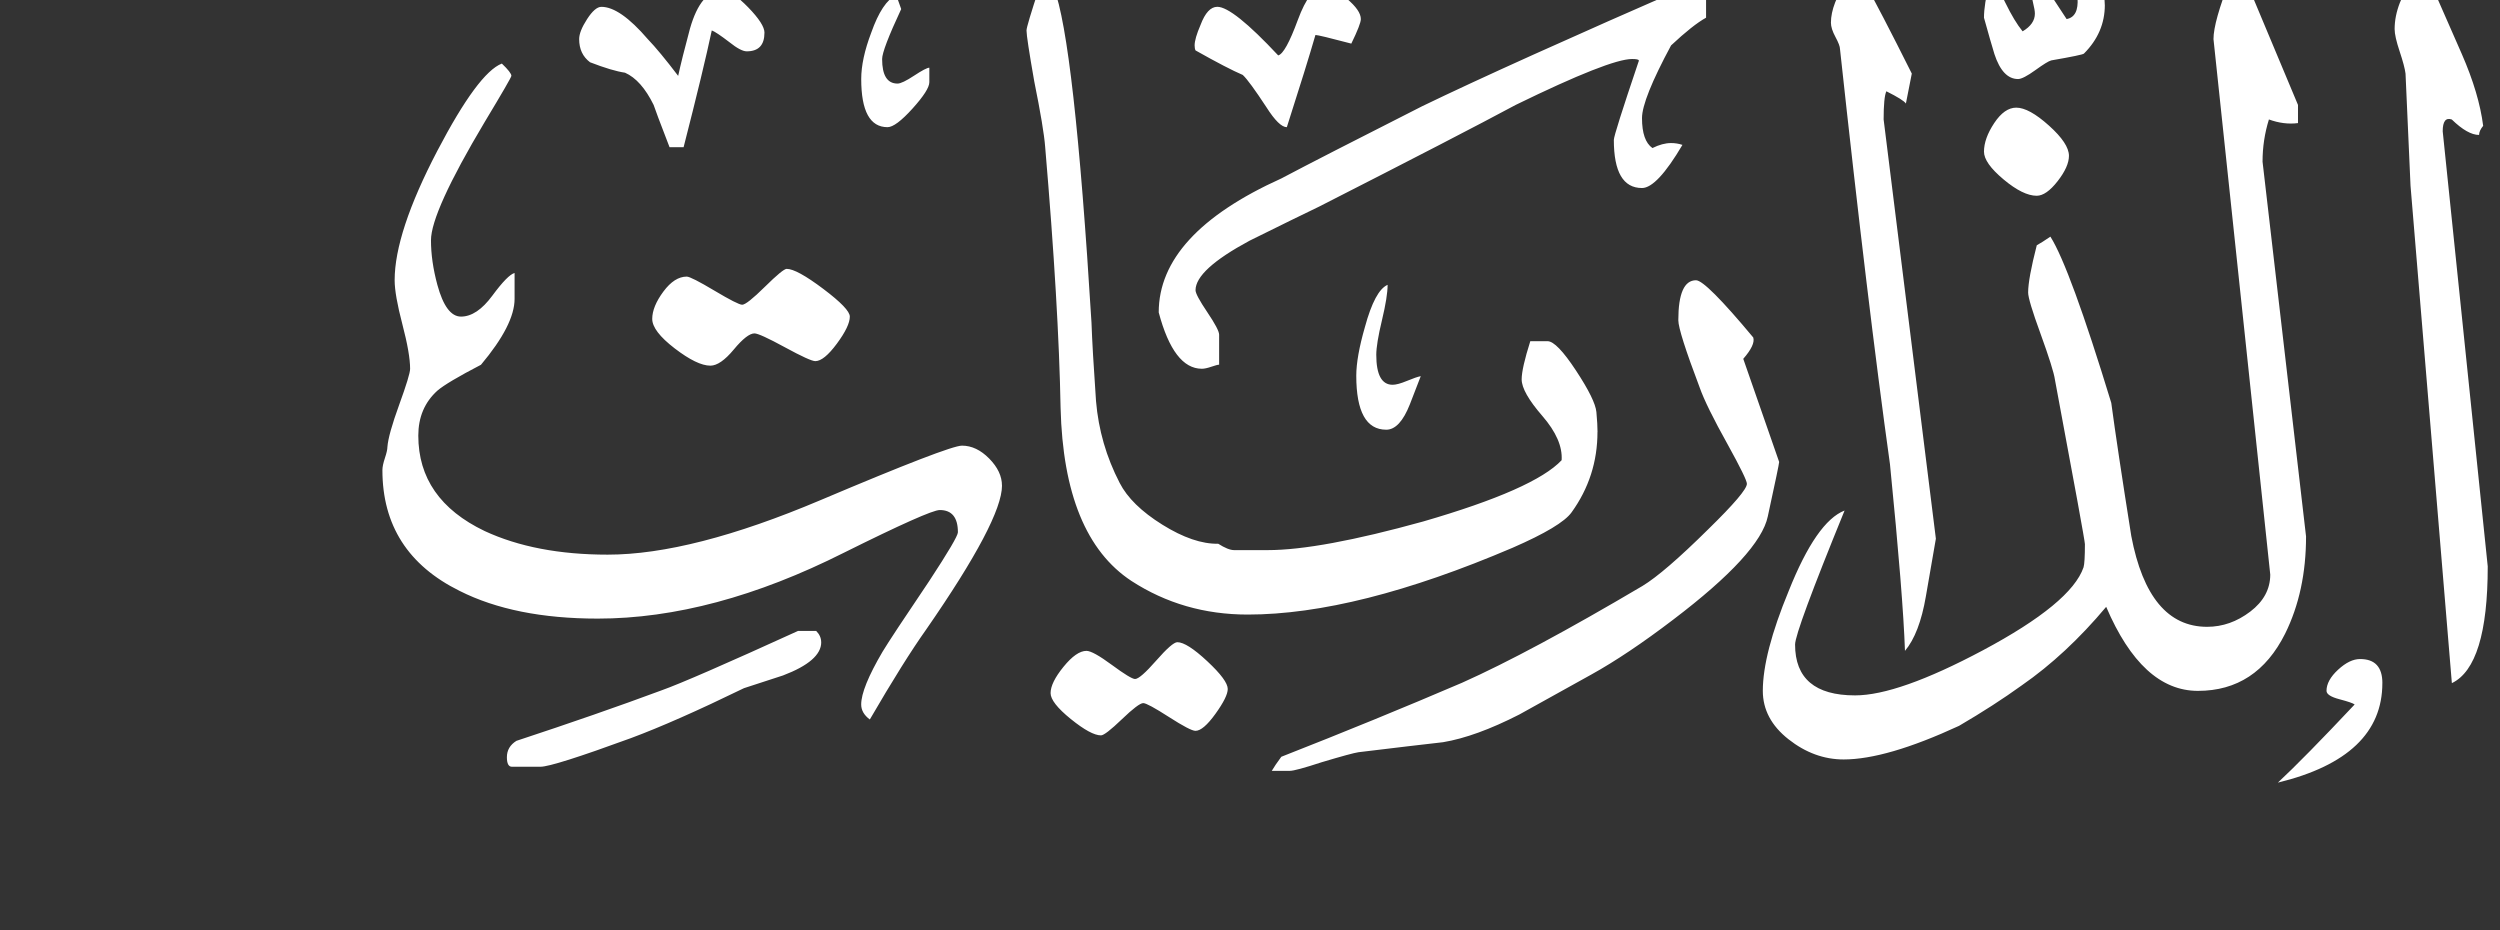 <!-- Generated by IcoMoon.io -->
<svg version="1.1" xmlns="http://www.w3.org/2000/svg" width="86" height="32" viewBox="0 0 86 32" fill="#fff" >
<rect x="0" y="0" width="86" height="32" fill="#333333" stroke="none"/>
<title>surah51</title>
<path d="M85.578 19.484q0 3.422-1.234 4.016l-1.422-17.109q-0.031-0.781-0.172-3.859-0.031-0.25-0.203-0.766t-0.172-0.766q0-0.891 0.734-1.875 0.344 0 0.453 0.172l1.125 2.563q0.594 1.359 0.734 2.469-0.141 0.172-0.141 0.313-0.391 0-0.938-0.531-0.313-0.109-0.313 0.406zM72.406 0.172q0 0.953-0.719 1.672-0.047 0.047-1.125 0.234-0.125 0.031-0.547 0.336t-0.594 0.305q-0.531 0-0.813-0.859-0.125-0.406-0.359-1.25 0-0.469 0.188-1.188 0.328 0.203 0.547 0.672 0.313 0.641 0.594 0.984 0.422-0.25 0.422-0.609 0-0.125-0.063-0.375t-0.063-0.375q0-0.313 0.234-0.594 0.297 0.5 0.984 1.531 0.422-0.078 0.375-0.734-0.078-0.969 0-1.203 0.094 0.016 0.375 0.047 0.563 0.688 0.563 1.406zM71.172 5.359q0 0.375-0.391 0.875t-0.719 0.5q-0.469 0-1.141-0.563t-0.672-0.953q0-0.453 0.352-0.984t0.758-0.531q0.438 0 1.125 0.617t0.688 1.039zM79.328 18.453q0 1.891-0.719 3.344-0.984 1.969-3 1.969-1.922 0-3.156-2.891-1.375 1.641-2.906 2.703-0.953 0.688-2.156 1.391-2.5 1.156-3.969 1.156-1.016 0-1.898-0.695t-0.883-1.664q0-1.281 0.891-3.438 0.953-2.391 1.922-2.766-1.703 4.172-1.703 4.609 0 1.75 2.063 1.75 1.484 0 4.391-1.547 3.047-1.625 3.469-2.859 0.047-0.156 0.047-0.797 0-0.141-1.031-5.656-0.047-0.344-0.5-1.594-0.422-1.156-0.422-1.406 0-0.469 0.297-1.625 0.172-0.094 0.469-0.297 0.672 1.063 2.094 5.719 0.203 1.516 0.688 4.578 0.594 3.125 2.609 3.125 0.797 0 1.484-0.523t0.688-1.273l-1.953-18.422q0-0.594 0.578-2.063h0.516l1.813 4.328v0.625q-0.484 0.063-1-0.125-0.219 0.703-0.219 1.453zM81.953 23.5q0 2.547-3.594 3.422 0.906-0.844 2.641-2.688-0.078-0.063-0.523-0.18t-0.445-0.289q0-0.359 0.398-0.727t0.758-0.367q0.766 0 0.766 0.828zM66.594 18.531q-0.078 0.422-0.344 1.984-0.219 1.281-0.719 1.875-0.063-1.875-0.516-6.422-0.766-5.484-1.719-14.281 0-0.125-0.156-0.414t-0.156-0.492q0-0.641 0.578-1.5h0.516q0.594 1.063 1.688 3.25l-0.203 1.031q-0.078-0.125-0.672-0.422-0.094 0.203-0.094 0.969zM58.688 0.609q-0.453 0.25-1.203 0.953-1 1.859-1 2.5 0 0.781 0.359 1.031 0.344-0.172 0.641-0.172 0.203 0 0.391 0.063-0.875 1.484-1.391 1.484-0.969 0-0.969-1.656 0-0.172 0.844-2.672 0.016-0.031 0.016-0.063-0.016-0.047-0.234-0.047-0.766 0-4 1.578-1.891 1.016-6.766 3.5-0.781 0.375-2.391 1.172-1.859 1-1.859 1.703 0 0.156 0.406 0.758t0.406 0.773v1.031q-0.063 0-0.266 0.070t-0.328 0.070q-0.969 0-1.484-1.938 0-2.703 4.219-4.609 1.328-0.703 4.844-2.484 2.938-1.422 9.422-4.25 0.203 0.172 0.344 0.172v1.031zM46.813 0.656q0 0.172-0.328 0.844-1.125-0.297-1.234-0.297-0.297 1.031-0.984 3.172-0.266 0-0.703-0.688-0.594-0.906-0.813-1.109-0.516-0.219-1.625-0.844-0.031-0.063-0.031-0.172 0-0.234 0.203-0.703 0.234-0.625 0.578-0.625 0.531 0 2.094 1.672 0.25-0.063 0.672-1.211t0.906-1.148q0.297 0 0.781 0.406t0.484 0.703zM48.875 12.938q-0.125 0.328-0.375 0.969-0.344 0.875-0.813 0.875-1.031 0-1.031-1.859 0-0.641 0.297-1.672 0.344-1.266 0.781-1.453 0 0.406-0.195 1.219t-0.195 1.188q0 1.031 0.563 1.031 0.172 0 0.492-0.133t0.477-0.164zM54.953 14.859q0 1.531-0.891 2.766-0.344 0.484-2.031 1.219-5.375 2.297-9.109 2.297-2.219 0-4-1.156-2.328-1.531-2.438-5.953-0.063-3.5-0.531-8.984-0.047-0.625-0.375-2.25-0.266-1.516-0.266-1.75 0-0.141 0.438-1.469h0.5q0.703 1.797 1.297 11.516 0.031 0.906 0.156 2.703 0.125 1.484 0.813 2.813 0.391 0.766 1.469 1.438t1.922 0.656q0.344 0.219 0.547 0.219h1.156q1.797 0 5.344-0.984 3.828-1.109 4.766-2.109 0.047-0.703-0.664-1.523t-0.711-1.258q0-0.375 0.297-1.313h0.594q0.313 0 0.977 1.008t0.703 1.43 0.039 0.688zM61.203 15.891q0 0.078-0.391 1.875-0.266 1.281-3.25 3.547-1.578 1.203-2.82 1.891t-2.477 1.375q-1.5 0.766-2.625 0.953-0.969 0.109-2.906 0.344-0.219 0.031-1.266 0.344-0.906 0.297-1.094 0.297h-0.625q0.109-0.188 0.328-0.484 3.266-1.281 6.219-2.547 2.344-1.047 6.203-3.328 0.75-0.453 2.266-1.953 1.328-1.297 1.328-1.563 0-0.156-0.656-1.344-0.75-1.344-0.969-1.969-0.734-1.938-0.734-2.313 0-1.375 0.609-1.375 0.328 0 1.969 1.969 0.078 0.25-0.344 0.734zM31.969 2.828q0 0.266-0.578 0.906t-0.859 0.641q-0.906 0-0.906-1.656 0-0.688 0.344-1.594 0.375-1.063 0.859-1.297l0.172 0.484q-0.656 1.406-0.656 1.719 0 0.844 0.531 0.844 0.156 0 0.57-0.273t0.523-0.273v0.5zM26.297 1.125q0 0.641-0.609 0.641-0.203 0-0.594-0.313-0.469-0.359-0.609-0.406-0.281 1.328-0.969 4.016h-0.484q-0.5-1.297-0.547-1.453-0.422-0.859-0.984-1.109-0.438-0.063-1.203-0.359-0.375-0.281-0.375-0.797 0-0.266 0.273-0.688t0.492-0.422q0.641 0 1.594 1.109 0.406 0.422 1.047 1.266 0.125-0.578 0.406-1.625 0.375-1.313 1.109-1.313 0.328 0 0.891 0.578t0.563 0.875zM42.234 23.703q0 0.266-0.422 0.852t-0.688 0.586q-0.172 0-0.914-0.477t-0.883-0.477q-0.156 0-0.734 0.555t-0.719 0.555q-0.344 0-1.039-0.563t-0.695-0.891q0-0.359 0.445-0.906t0.789-0.547q0.219 0 0.875 0.484t0.797 0.484q0.172 0 0.727-0.633t0.727-0.633q0.328 0 1.031 0.656t0.703 0.953zM29.234 10.891q0 0.328-0.445 0.93t-0.742 0.602q-0.172 0-1.047-0.477t-1.047-0.477q-0.25 0-0.711 0.555t-0.805 0.555q-0.453 0-1.227-0.594t-0.773-1.016 0.383-0.938 0.805-0.516q0.141 0 0.953 0.484t0.953 0.484q0.156 0 0.781-0.617t0.75-0.617q0.344 0 1.258 0.688t0.914 0.953zM34.469 16.703q0 1.188-2.609 4.953-0.766 1.078-1.938 3.094-0.297-0.219-0.297-0.516 0-0.563 0.734-1.813 0.281-0.469 1.609-2.438 0.984-1.5 0.984-1.672 0-0.766-0.625-0.766-0.344 0-3.297 1.469-4.5 2.266-8.469 2.266-2.859 0-4.75-0.953-2.656-1.313-2.656-4.156 0-0.156 0.086-0.414t0.086-0.383q0.031-0.422 0.406-1.453t0.375-1.234q0-0.516-0.266-1.531t-0.266-1.516q0-1.641 1.469-4.453 1.406-2.688 2.219-3 0.328 0.313 0.328 0.422 0 0.063-0.922 1.594-1.844 3.094-1.844 4.063 0 0.719 0.219 1.531 0.297 1.094 0.813 1.094 0.547 0 1.078-0.719t0.766-0.781v0.891q0 0.891-1.156 2.266-1.172 0.609-1.5 0.891-0.656 0.594-0.656 1.547 0 2.188 2.281 3.281 1.75 0.813 4.234 0.813 2.891 0 7.32-1.875t4.867-1.875q0.5 0 0.938 0.445t0.438 0.93zM28.25 22.094q0 0.641-1.313 1.141l-1.344 0.438q-2.375 1.156-3.891 1.719-2.688 0.984-3.109 0.984h-0.984q-0.172 0-0.172-0.328 0-0.359 0.328-0.563 2.797-0.922 4.984-1.734 0.969-0.344 4.703-2.047h0.625q0.172 0.172 0.172 0.391z"></path>
</svg>
